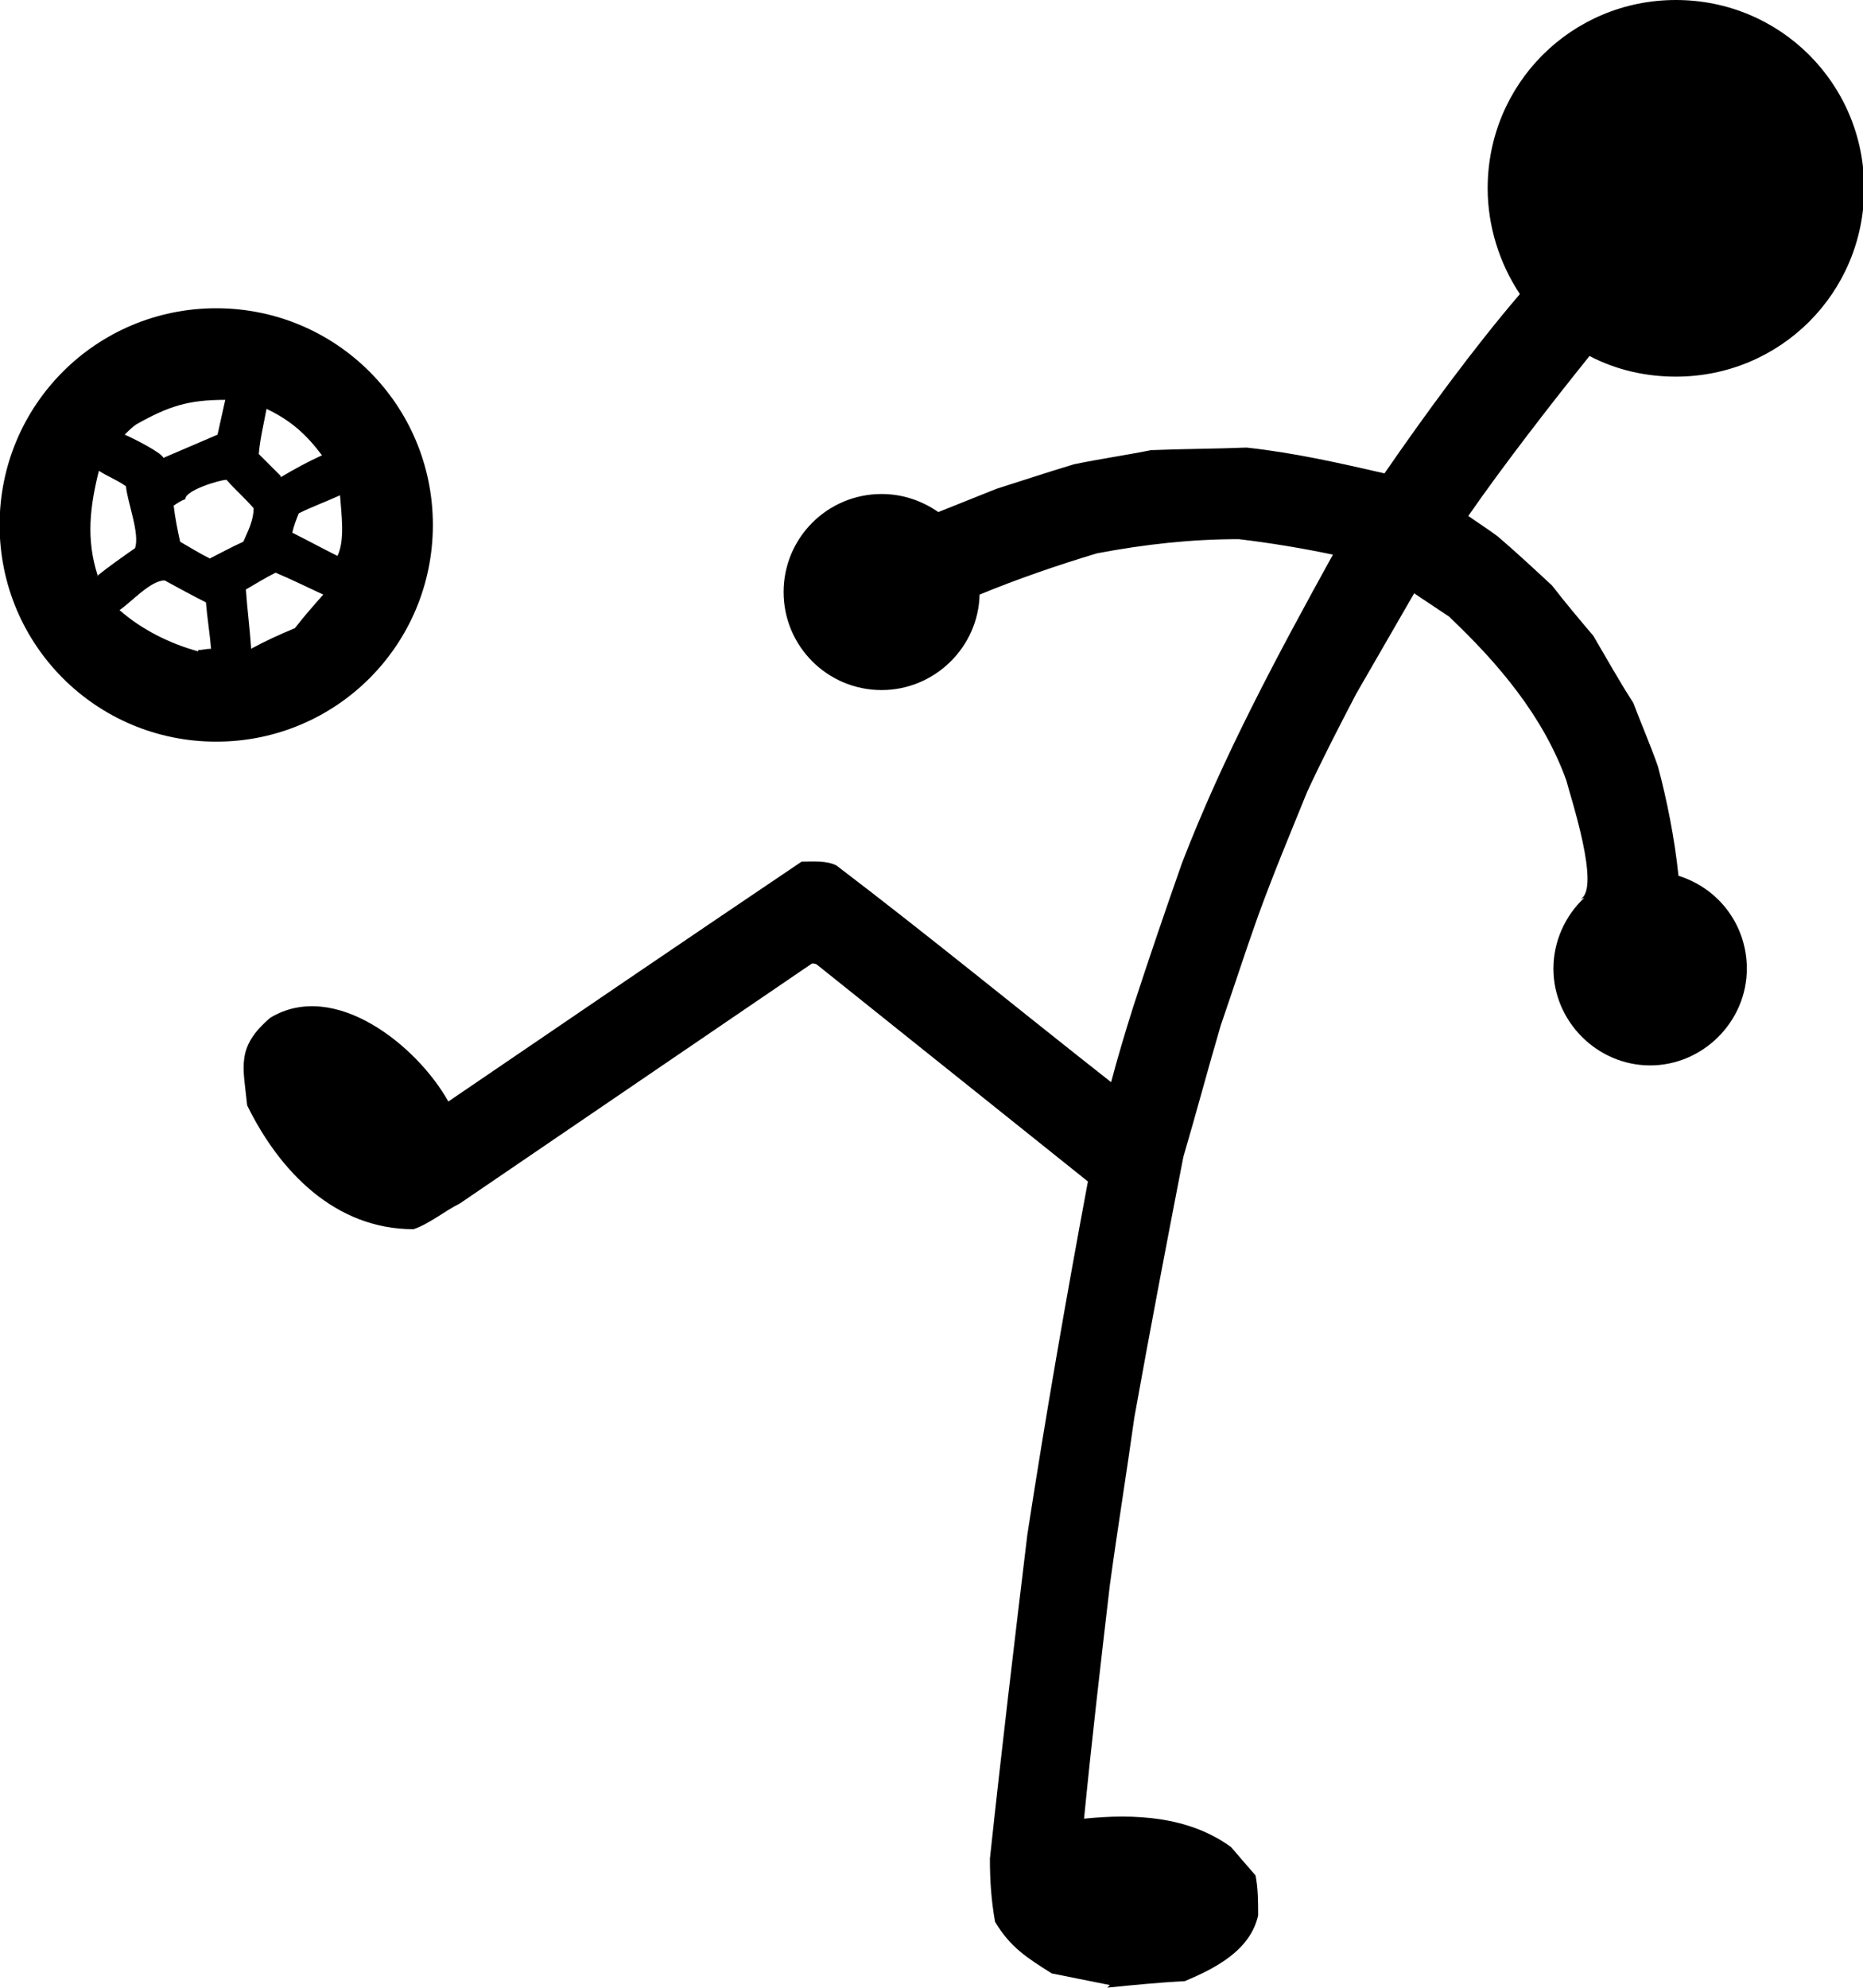 <?xml version="1.0" encoding="UTF-8" standalone="no"?>
<svg
   xmlns:svg="http://www.w3.org/2000/svg"
   xmlns="http://www.w3.org/2000/svg"
   viewBox="0 0 144.477 154.1">
  <path
     d="m 573.6,34.9 c -9.3,0 -16.8,7.5 -16.8,16.8 0,9.3 7.5,16.8 16.8,16.8 9.3,0 16.8,-7.5 16.8,-16.8 0,-9.3 -7.5,-16.8 -16.8,-16.8 z m 0.7,7.1 -0.6,2.7 -4.2,1.8 c -0.1,-0.4 -2.5,-1.6 -3,-1.8 0.3,-0.3 0.6,-0.6 0.9,-0.8 2.5,-1.4 4,-1.9 6.9,-1.9 z m 3.2,0.7 c 1.9,0.9 3.1,2 4.3,3.6 -1.1,0.5 -2.2,1.1 -3.2,1.7 l 0,-0.1 -1.7,-1.7 c 0.1,-1.2 0.4,-2.4 0.6,-3.5 z m -13,4.8 c 0.6,0.4 1.4,0.7 2.1,1.2 0.1,1.2 1.1,3.7 0.7,4.8 -1,0.7 -2,1.4 -3,2.2 l 0.1,-0.1 c -0.9,-2.8 -0.6,-5.3 0.1,-8.1 z m 9.9,0.7 c 0.6,0.7 1.4,1.4 2.1,2.2 0,0.9 -0.4,1.7 -0.8,2.6 -0.9,0.4 -1.8,0.9 -2.6,1.3 -0.8,-0.4 -1.6,-0.9 -2.3,-1.3 -0.2,-0.9 -0.4,-1.9 -0.5,-2.8 0.3,-0.2 0.6,-0.4 0.9,-0.5 0,-0.7 2.7,-1.5 3.2,-1.5 z m 8.8,1.2 c 0.1,1.4 0.4,3.5 -0.2,4.7 -1.2,-0.6 -2.3,-1.2 -3.5,-1.8 0.1,-0.5 0.3,-1 0.5,-1.5 1,-0.5 2.1,-0.9 3.2,-1.4 z m -5,6 c 1.2,0.5 2.4,1.1 3.7,1.7 -0.8,0.9 -1.5,1.7 -2.2,2.6 -1.2,0.5 -2.3,1 -3.4,1.6 l 0,-0.1 c -0.1,-1.5 -0.3,-3 -0.4,-4.5 0.7,-0.4 1.5,-0.9 2.3,-1.3 z m -8.6,0.6 c 1.1,0.6 2.2,1.2 3.2,1.7 0.1,1.2 0.3,2.4 0.4,3.6 -0.4,0 -0.7,0.1 -1,0.1 l 0,0.1 c -2.2,-0.6 -4.4,-1.7 -6.1,-3.2 0.9,-0.6 2.4,-2.3 3.5,-2.3 z M 686.8,11 c -8.1,0 -14.6,6.5 -14.6,14.6 0,2.9 0.9,5.8 2.5,8.2 l 0,0 c -3.6,4.2 -7.4,9.4 -10.5,13.9 -3.5,-0.8 -7,-1.6 -10.7,-2 -2.5,0.1 -5,0.1 -7.4,0.2 -2,0.4 -4.1,0.7 -6,1.1 -2,0.6 -4.1,1.3 -6,1.9 l -4.5,1.8 0,0 c -1.3,-0.9 -2.8,-1.4 -4.4,-1.4 -4.2,0 -7.6,3.4 -7.6,7.6 0,4.2 3.4,7.6 7.6,7.6 4.1,0 7.5,-3.3 7.6,-7.4 2.9,-1.2 6.1,-2.3 9.1,-3.2 3.7,-0.7 7.3,-1.1 11,-1.1 2.5,0.3 4.9,0.7 7.3,1.2 -4.3,7.8 -8.5,15.6 -11.7,23.9 -1.3,3.7 -2.6,7.5 -3.8,11.2 -0.6,1.9 -1.2,3.9 -1.7,5.8 -7,-5.5 -14.2,-11.4 -21.3,-16.8 -0.8,-0.4 -1.8,-0.3 -2.7,-0.3 -9.2,6.2 -18.3,12.4 -27.4,18.6 -2.4,-4.3 -8.8,-9.5 -13.8,-6.5 -2.7,2.3 -2.1,3.8 -1.8,6.8 2.5,5.1 6.8,9.6 12.9,9.6 1.2,-0.4 2.4,-1.4 3.6,-2 l 27.3,-18.6 c 0.1,0 0.3,0 0.4,0.1 l 21,16.8 c -1.7,9.1 -3.3,18.3 -4.7,27.4 -1,8.3 -2,16.7 -2.9,25.1 0,1.7 0.1,3.2 0.4,4.9 1.2,2 2.5,2.8 4.4,4 l 4.5,0.9 -0.2,0.2 c 2,-0.2 4,-0.4 6,-0.5 2.4,-1 5.1,-2.4 5.7,-5.1 0,-1 0,-2.1 -0.2,-3.1 -0.7,-0.8 -1.3,-1.5 -1.9,-2.2 -3.3,-2.4 -7.5,-2.6 -11.4,-2.2 0.6,-6.1 1.3,-12.1 2,-18.1 0.6,-4.4 1.3,-8.7 1.9,-13 1.2,-6.7 2.5,-13.5 3.8,-20.2 1,-3.4 1.9,-6.8 2.9,-10.2 1,-2.9 1.9,-5.7 2.9,-8.5 1.2,-3.3 2.5,-6.4 3.8,-9.6 1.2,-2.6 2.5,-5.1 3.8,-7.6 l 4.5,-7.8 2.7,1.8 c 3.8,3.6 7.3,7.7 9.1,12.7 0.3,1.2 2.7,8.4 1.1,9.2 l 0.3,-0.1 c -1.5,1.4 -2.4,3.4 -2.4,5.5 0,4.1 3.4,7.5 7.5,7.5 4.1,0 7.5,-3.4 7.5,-7.5 0,-3.3 -2.1,-6.2 -5.3,-7.2 -0.3,-2.9 -0.9,-5.9 -1.6,-8.5 -0.6,-1.7 -1.3,-3.3 -1.9,-4.9 -1.1,-1.7 -2.1,-3.5 -3.1,-5.2 -1.1,-1.3 -2.2,-2.6 -3.2,-3.9 -1.4,-1.3 -2.8,-2.6 -4.2,-3.8 -0.8,-0.6 -1.6,-1.1 -2.3,-1.6 2.7,-3.9 6.5,-8.8 9.4,-12.4 2.1,1.1 4.4,1.6 6.7,1.6 8.1,0 14.6,-6.5 14.6,-14.6 0,-8.1 -6.5,-14.6 -14.6,-14.6 z"
     transform="translate(-556.831,-11)"/>
</svg>
